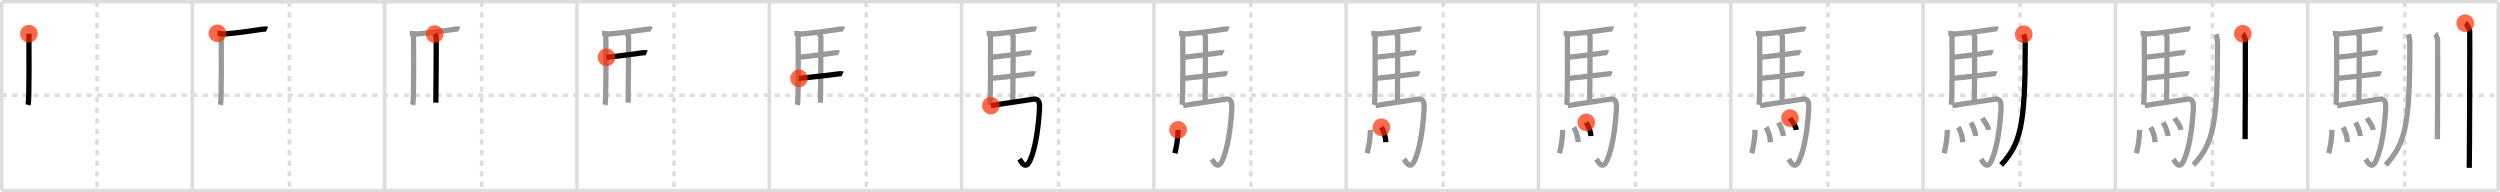 <svg width="1417px" height="109px" viewBox="0 0 1417 109" xmlns="http://www.w3.org/2000/svg" xmlns:xlink="http://www.w3.org/1999/xlink" xml:space="preserve" version="1.1"  baseProfile="full">
<line x1="1" y1="1" x2="1416" y2="1" style="stroke:#ddd;stroke-width:2" />
<line x1="1" y1="1" x2="1" y2="108" style="stroke:#ddd;stroke-width:2" />
<line x1="1" y1="108" x2="1416" y2="108" style="stroke:#ddd;stroke-width:2" />
<line x1="1416" y1="1" x2="1416" y2="108" style="stroke:#ddd;stroke-width:2" />
<line x1="109" y1="1" x2="109" y2="108" style="stroke:#ddd;stroke-width:2" />
<line x1="218" y1="1" x2="218" y2="108" style="stroke:#ddd;stroke-width:2" />
<line x1="327" y1="1" x2="327" y2="108" style="stroke:#ddd;stroke-width:2" />
<line x1="436" y1="1" x2="436" y2="108" style="stroke:#ddd;stroke-width:2" />
<line x1="545" y1="1" x2="545" y2="108" style="stroke:#ddd;stroke-width:2" />
<line x1="654" y1="1" x2="654" y2="108" style="stroke:#ddd;stroke-width:2" />
<line x1="763" y1="1" x2="763" y2="108" style="stroke:#ddd;stroke-width:2" />
<line x1="872" y1="1" x2="872" y2="108" style="stroke:#ddd;stroke-width:2" />
<line x1="981" y1="1" x2="981" y2="108" style="stroke:#ddd;stroke-width:2" />
<line x1="1090" y1="1" x2="1090" y2="108" style="stroke:#ddd;stroke-width:2" />
<line x1="1199" y1="1" x2="1199" y2="108" style="stroke:#ddd;stroke-width:2" />
<line x1="1308" y1="1" x2="1308" y2="108" style="stroke:#ddd;stroke-width:2" />
<line x1="1" y1="54" x2="1416" y2="54" style="stroke:#ddd;stroke-width:2;stroke-dasharray:3 3" />
<line x1="55" y1="1" x2="55" y2="108" style="stroke:#ddd;stroke-width:2;stroke-dasharray:3 3" />
<line x1="164" y1="1" x2="164" y2="108" style="stroke:#ddd;stroke-width:2;stroke-dasharray:3 3" />
<line x1="273" y1="1" x2="273" y2="108" style="stroke:#ddd;stroke-width:2;stroke-dasharray:3 3" />
<line x1="382" y1="1" x2="382" y2="108" style="stroke:#ddd;stroke-width:2;stroke-dasharray:3 3" />
<line x1="491" y1="1" x2="491" y2="108" style="stroke:#ddd;stroke-width:2;stroke-dasharray:3 3" />
<line x1="600" y1="1" x2="600" y2="108" style="stroke:#ddd;stroke-width:2;stroke-dasharray:3 3" />
<line x1="709" y1="1" x2="709" y2="108" style="stroke:#ddd;stroke-width:2;stroke-dasharray:3 3" />
<line x1="818" y1="1" x2="818" y2="108" style="stroke:#ddd;stroke-width:2;stroke-dasharray:3 3" />
<line x1="927" y1="1" x2="927" y2="108" style="stroke:#ddd;stroke-width:2;stroke-dasharray:3 3" />
<line x1="1036" y1="1" x2="1036" y2="108" style="stroke:#ddd;stroke-width:2;stroke-dasharray:3 3" />
<line x1="1145" y1="1" x2="1145" y2="108" style="stroke:#ddd;stroke-width:2;stroke-dasharray:3 3" />
<line x1="1254" y1="1" x2="1254" y2="108" style="stroke:#ddd;stroke-width:2;stroke-dasharray:3 3" />
<line x1="1363" y1="1" x2="1363" y2="108" style="stroke:#ddd;stroke-width:2;stroke-dasharray:3 3" />
<path d="M16.39,19.1c-0.01,5.12,0.3,37.38-0.44,40.36" style="fill:none;stroke:black;stroke-width:3" />
<circle cx="16.39" cy="19.1" r="5" stroke-width="0" fill="#FF2A00" opacity="0.7" />
<path d="M125.39,19.1c-0.01,5.12,0.3,37.38-0.44,40.36" style="fill:none;stroke:#999;stroke-width:3" />
<path d="M123.24,18.88c0.76-0.02,3.11,0.44,4.11,0.37c7.44-0.52,18.92-2.31,21.17-2.66c0.89-0.14,2.41-0.24,2.86-0.03" style="fill:none;stroke:black;stroke-width:3" />
<circle cx="123.24" cy="18.88" r="5" stroke-width="0" fill="#FF2A00" opacity="0.7" />
<path d="M234.39,19.1c-0.01,5.12,0.3,37.38-0.44,40.36" style="fill:none;stroke:#999;stroke-width:3" />
<path d="M232.24,18.88c0.76-0.02,3.11,0.44,4.11,0.37c7.44-0.52,18.92-2.31,21.17-2.66c0.89-0.14,2.41-0.24,2.86-0.03" style="fill:none;stroke:#999;stroke-width:3" />
<path d="M246.36,19.3c0.24,0.37,0.91,0.87,0.91,1.48c-0.02,6.13-0.06,27.78-0.24,37.42" style="fill:none;stroke:black;stroke-width:3" />
<circle cx="246.36" cy="19.3" r="5" stroke-width="0" fill="#FF2A00" opacity="0.7" />
<path d="M343.39,19.1c-0.01,5.12,0.3,37.38-0.44,40.36" style="fill:none;stroke:#999;stroke-width:3" />
<path d="M341.24,18.88c0.76-0.02,3.11,0.44,4.11,0.37c7.44-0.52,18.92-2.31,21.17-2.66c0.89-0.14,2.41-0.24,2.86-0.03" style="fill:none;stroke:#999;stroke-width:3" />
<path d="M355.36,19.3c0.24,0.37,0.91,0.87,0.91,1.48c-0.02,6.13-0.06,27.78-0.24,37.42" style="fill:none;stroke:#999;stroke-width:3" />
<path d="M343.79,32.48C349.75,31.9,361.1,30.4,363.65,30c0.89-0.14,2.41-0.24,2.86-0.02" style="fill:none;stroke:black;stroke-width:3" />
<circle cx="343.79" cy="32.48" r="5" stroke-width="0" fill="#FF2A00" opacity="0.7" />
<path d="M452.39,19.1c-0.01,5.12,0.3,37.38-0.44,40.36" style="fill:none;stroke:#999;stroke-width:3" />
<path d="M450.24,18.88c0.76-0.02,3.11,0.44,4.11,0.37c7.44-0.52,18.92-2.31,21.17-2.66c0.89-0.14,2.41-0.24,2.86-0.03" style="fill:none;stroke:#999;stroke-width:3" />
<path d="M464.36,19.3c0.24,0.37,0.91,0.87,0.91,1.48c-0.02,6.13-0.06,27.78-0.24,37.42" style="fill:none;stroke:#999;stroke-width:3" />
<path d="M452.79,32.48C458.75,31.9,470.1,30.4,472.65,30c0.89-0.14,2.41-0.24,2.86-0.02" style="fill:none;stroke:#999;stroke-width:3" />
<path d="M452.88,44.43c5.96-0.58,19.28-2.08,21.84-2.47c0.89-0.14,2.41-0.24,2.86-0.03" style="fill:none;stroke:black;stroke-width:3" />
<circle cx="452.88" cy="44.43" r="5" stroke-width="0" fill="#FF2A00" opacity="0.7" />
<path d="M561.39,19.1c-0.01,5.12,0.3,37.38-0.44,40.36" style="fill:none;stroke:#999;stroke-width:3" />
<path d="M559.24,18.88c0.76-0.02,3.11,0.44,4.11,0.37c7.44-0.52,18.92-2.31,21.17-2.66c0.89-0.14,2.41-0.24,2.86-0.03" style="fill:none;stroke:#999;stroke-width:3" />
<path d="M573.36,19.3c0.24,0.37,0.91,0.87,0.91,1.48c-0.02,6.13-0.06,27.78-0.24,37.42" style="fill:none;stroke:#999;stroke-width:3" />
<path d="M561.79,32.48C567.75,31.9,579.1,30.4,581.65,30c0.89-0.14,2.41-0.24,2.86-0.02" style="fill:none;stroke:#999;stroke-width:3" />
<path d="M561.88,44.43c5.96-0.58,19.28-2.08,21.84-2.47c0.89-0.14,2.41-0.24,2.86-0.03" style="fill:none;stroke:#999;stroke-width:3" />
<path d="M561.65,59.86c6.35-1.11,20.49-3.01,23.72-3.6c4.12-0.76,3.99,2.79,3.76,6.41c-0.64,10.28-2.3,21.69-5.35,28.35c-2.62,5.71-5.06,0.41-5.92-0.85" style="fill:none;stroke:black;stroke-width:3" />
<circle cx="561.65" cy="59.86" r="5" stroke-width="0" fill="#FF2A00" opacity="0.7" />
<path d="M670.39,19.1c-0.01,5.12,0.3,37.38-0.44,40.36" style="fill:none;stroke:#999;stroke-width:3" />
<path d="M668.24,18.88c0.76-0.02,3.11,0.44,4.11,0.37c7.44-0.52,18.92-2.31,21.17-2.66c0.89-0.14,2.41-0.24,2.86-0.03" style="fill:none;stroke:#999;stroke-width:3" />
<path d="M682.36,19.3c0.24,0.37,0.91,0.87,0.91,1.48c-0.02,6.13-0.06,27.78-0.24,37.42" style="fill:none;stroke:#999;stroke-width:3" />
<path d="M670.79,32.48C676.75,31.9,688.1,30.4,690.65,30c0.89-0.14,2.41-0.24,2.86-0.02" style="fill:none;stroke:#999;stroke-width:3" />
<path d="M670.88,44.43c5.96-0.58,19.28-2.08,21.84-2.47c0.89-0.14,2.41-0.24,2.86-0.03" style="fill:none;stroke:#999;stroke-width:3" />
<path d="M670.65,59.86c6.35-1.11,20.49-3.01,23.72-3.6c4.12-0.76,3.99,2.79,3.76,6.41c-0.64,10.28-2.3,21.69-5.35,28.35c-2.62,5.71-5.06,0.41-5.92-0.85" style="fill:none;stroke:#999;stroke-width:3" />
<path d="M667.75,73.62c0,4.38-1,10.13-1.83,13.24" style="fill:none;stroke:black;stroke-width:3" />
<circle cx="667.75" cy="73.62" r="5" stroke-width="0" fill="#FF2A00" opacity="0.7" />
<path d="M779.39,19.1c-0.01,5.12,0.3,37.38-0.44,40.36" style="fill:none;stroke:#999;stroke-width:3" />
<path d="M777.24,18.88c0.76-0.02,3.11,0.44,4.11,0.37c7.44-0.52,18.92-2.31,21.17-2.66c0.89-0.14,2.41-0.24,2.86-0.03" style="fill:none;stroke:#999;stroke-width:3" />
<path d="M791.36,19.3c0.24,0.37,0.91,0.87,0.91,1.48c-0.02,6.13-0.06,27.78-0.24,37.42" style="fill:none;stroke:#999;stroke-width:3" />
<path d="M779.79,32.48C785.75,31.9,797.1,30.4,799.65,30c0.89-0.14,2.41-0.24,2.86-0.02" style="fill:none;stroke:#999;stroke-width:3" />
<path d="M779.88,44.43c5.96-0.58,19.28-2.08,21.84-2.47c0.89-0.14,2.41-0.24,2.86-0.03" style="fill:none;stroke:#999;stroke-width:3" />
<path d="M779.65,59.86c6.35-1.11,20.49-3.01,23.72-3.6c4.12-0.76,3.99,2.79,3.76,6.41c-0.64,10.28-2.3,21.69-5.35,28.35c-2.62,5.71-5.06,0.41-5.92-0.85" style="fill:none;stroke:#999;stroke-width:3" />
<path d="M776.75,73.62c0,4.38-1,10.13-1.83,13.24" style="fill:none;stroke:#999;stroke-width:3" />
<path d="M782.99,72.13c1.22,2.09,2.26,4.72,2.54,8.45" style="fill:none;stroke:black;stroke-width:3" />
<circle cx="782.99" cy="72.13" r="5" stroke-width="0" fill="#FF2A00" opacity="0.7" />
<path d="M888.39,19.1c-0.01,5.12,0.3,37.38-0.44,40.36" style="fill:none;stroke:#999;stroke-width:3" />
<path d="M886.24,18.88c0.76-0.02,3.11,0.44,4.11,0.37c7.44-0.52,18.92-2.31,21.17-2.66c0.89-0.14,2.41-0.24,2.86-0.03" style="fill:none;stroke:#999;stroke-width:3" />
<path d="M900.36,19.3c0.24,0.37,0.91,0.87,0.91,1.48c-0.02,6.13-0.06,27.78-0.24,37.42" style="fill:none;stroke:#999;stroke-width:3" />
<path d="M888.79,32.48C894.75,31.9,906.1,30.4,908.65,30c0.89-0.14,2.41-0.24,2.86-0.02" style="fill:none;stroke:#999;stroke-width:3" />
<path d="M888.88,44.43c5.96-0.58,19.28-2.08,21.84-2.47c0.89-0.14,2.41-0.24,2.86-0.03" style="fill:none;stroke:#999;stroke-width:3" />
<path d="M888.65,59.86c6.35-1.11,20.49-3.01,23.72-3.6c4.12-0.76,3.99,2.79,3.76,6.41c-0.64,10.28-2.3,21.69-5.35,28.35c-2.62,5.71-5.06,0.41-5.92-0.85" style="fill:none;stroke:#999;stroke-width:3" />
<path d="M885.75,73.62c0,4.38-1,10.13-1.83,13.24" style="fill:none;stroke:#999;stroke-width:3" />
<path d="M891.99,72.13c1.22,2.09,2.26,4.72,2.54,8.45" style="fill:none;stroke:#999;stroke-width:3" />
<path d="M899.1,69.38c0.53,1.02,2.44,4.39,2.67,7.73" style="fill:none;stroke:black;stroke-width:3" />
<circle cx="899.1" cy="69.38" r="5" stroke-width="0" fill="#FF2A00" opacity="0.7" />
<path d="M997.39,19.1c-0.01,5.12,0.3,37.38-0.44,40.36" style="fill:none;stroke:#999;stroke-width:3" />
<path d="M995.24,18.88c0.76-0.02,3.11,0.44,4.11,0.37c7.44-0.52,18.92-2.31,21.17-2.66c0.89-0.14,2.41-0.24,2.86-0.03" style="fill:none;stroke:#999;stroke-width:3" />
<path d="M1009.36,19.3c0.24,0.37,0.91,0.87,0.91,1.48c-0.02,6.13-0.06,27.78-0.24,37.42" style="fill:none;stroke:#999;stroke-width:3" />
<path d="M997.79,32.48C1003.75,31.9,1015.1,30.4,1017.65,30c0.89-0.14,2.41-0.24,2.86-0.02" style="fill:none;stroke:#999;stroke-width:3" />
<path d="M997.88,44.43c5.96-0.58,19.28-2.08,21.84-2.47c0.89-0.14,2.41-0.24,2.86-0.03" style="fill:none;stroke:#999;stroke-width:3" />
<path d="M997.65,59.86c6.35-1.11,20.49-3.01,23.72-3.6c4.12-0.76,3.99,2.79,3.76,6.41c-0.64,10.28-2.3,21.69-5.35,28.35c-2.62,5.71-5.06,0.41-5.92-0.85" style="fill:none;stroke:#999;stroke-width:3" />
<path d="M994.75,73.62c0,4.38-1,10.13-1.83,13.24" style="fill:none;stroke:#999;stroke-width:3" />
<path d="M1000.99,72.13c1.22,2.09,2.26,4.72,2.54,8.45" style="fill:none;stroke:#999;stroke-width:3" />
<path d="M1008.1,69.38c0.53,1.02,2.44,4.39,2.67,7.73" style="fill:none;stroke:#999;stroke-width:3" />
<path d="M1014.56,66.93c1.19,2,3.14,4.06,3.57,6.71" style="fill:none;stroke:black;stroke-width:3" />
<circle cx="1014.56" cy="66.93" r="5" stroke-width="0" fill="#FF2A00" opacity="0.7" />
<path d="M1106.39,19.1c-0.01,5.12,0.3,37.38-0.44,40.36" style="fill:none;stroke:#999;stroke-width:3" />
<path d="M1104.24,18.88c0.76-0.02,3.11,0.44,4.11,0.37c7.44-0.52,18.92-2.31,21.17-2.66c0.89-0.14,2.41-0.24,2.86-0.03" style="fill:none;stroke:#999;stroke-width:3" />
<path d="M1118.36,19.3c0.24,0.37,0.91,0.87,0.91,1.48c-0.02,6.13-0.06,27.78-0.24,37.42" style="fill:none;stroke:#999;stroke-width:3" />
<path d="M1106.79,32.48C1112.75,31.9,1124.1,30.4,1126.65,30c0.89-0.14,2.41-0.24,2.86-0.02" style="fill:none;stroke:#999;stroke-width:3" />
<path d="M1106.88,44.43c5.96-0.58,19.28-2.08,21.84-2.47c0.89-0.14,2.41-0.24,2.86-0.03" style="fill:none;stroke:#999;stroke-width:3" />
<path d="M1106.65,59.86c6.35-1.11,20.49-3.01,23.72-3.6c4.12-0.76,3.99,2.79,3.76,6.41c-0.64,10.28-2.3,21.69-5.35,28.35c-2.62,5.71-5.06,0.41-5.92-0.85" style="fill:none;stroke:#999;stroke-width:3" />
<path d="M1103.75,73.62c0,4.38-1,10.13-1.83,13.24" style="fill:none;stroke:#999;stroke-width:3" />
<path d="M1109.99,72.13c1.22,2.09,2.26,4.72,2.54,8.45" style="fill:none;stroke:#999;stroke-width:3" />
<path d="M1117.1,69.38c0.53,1.02,2.44,4.39,2.67,7.73" style="fill:none;stroke:#999;stroke-width:3" />
<path d="M1123.56,66.93c1.19,2,3.14,4.06,3.57,6.71" style="fill:none;stroke:#999;stroke-width:3" />
<path d="M1147.05,19.43c0.72,1.88,0.86,4.57,0.86,6.54c0,45.18-2.66,55.46-13.66,67.53" style="fill:none;stroke:black;stroke-width:3" />
<circle cx="1147.05" cy="19.43" r="5" stroke-width="0" fill="#FF2A00" opacity="0.7" />
<path d="M1215.39,19.1c-0.01,5.12,0.3,37.38-0.44,40.36" style="fill:none;stroke:#999;stroke-width:3" />
<path d="M1213.24,18.88c0.76-0.02,3.11,0.44,4.11,0.37c7.44-0.52,18.92-2.31,21.17-2.66c0.89-0.14,2.41-0.24,2.86-0.03" style="fill:none;stroke:#999;stroke-width:3" />
<path d="M1227.36,19.3c0.24,0.37,0.91,0.87,0.91,1.48c-0.02,6.13-0.06,27.78-0.24,37.42" style="fill:none;stroke:#999;stroke-width:3" />
<path d="M1215.79,32.48C1221.75,31.9,1233.1,30.4,1235.65,30c0.89-0.14,2.41-0.24,2.86-0.02" style="fill:none;stroke:#999;stroke-width:3" />
<path d="M1215.88,44.43c5.96-0.58,19.28-2.08,21.84-2.47c0.89-0.14,2.41-0.24,2.86-0.03" style="fill:none;stroke:#999;stroke-width:3" />
<path d="M1215.65,59.86c6.35-1.11,20.49-3.01,23.72-3.6c4.12-0.76,3.99,2.79,3.76,6.41c-0.64,10.28-2.3,21.69-5.35,28.35c-2.62,5.71-5.06,0.41-5.92-0.85" style="fill:none;stroke:#999;stroke-width:3" />
<path d="M1212.75,73.62c0,4.38-1,10.13-1.83,13.24" style="fill:none;stroke:#999;stroke-width:3" />
<path d="M1218.99,72.13c1.22,2.09,2.26,4.72,2.54,8.45" style="fill:none;stroke:#999;stroke-width:3" />
<path d="M1226.1,69.38c0.53,1.02,2.44,4.39,2.67,7.73" style="fill:none;stroke:#999;stroke-width:3" />
<path d="M1232.56,66.93c1.19,2,3.14,4.06,3.57,6.71" style="fill:none;stroke:#999;stroke-width:3" />
<path d="M1256.05,19.43c0.72,1.88,0.86,4.57,0.86,6.54c0,45.18-2.66,55.46-13.66,67.53" style="fill:none;stroke:#999;stroke-width:3" />
<path d="M1271.25,19.13c0.43,0.36,1.33,2.69,1.41,3.4c0.09,0.72-0.05,51.86-0.14,56.35" style="fill:none;stroke:black;stroke-width:3" />
<circle cx="1271.25" cy="19.13" r="5" stroke-width="0" fill="#FF2A00" opacity="0.7" />
<path d="M1324.39,19.1c-0.01,5.12,0.3,37.38-0.44,40.36" style="fill:none;stroke:#999;stroke-width:3" />
<path d="M1322.24,18.88c0.76-0.02,3.11,0.44,4.11,0.37c7.44-0.52,18.92-2.31,21.17-2.66c0.89-0.14,2.41-0.24,2.86-0.03" style="fill:none;stroke:#999;stroke-width:3" />
<path d="M1336.36,19.3c0.24,0.37,0.91,0.87,0.91,1.48c-0.02,6.13-0.06,27.78-0.24,37.42" style="fill:none;stroke:#999;stroke-width:3" />
<path d="M1324.79,32.48C1330.75,31.9,1342.1,30.4,1344.65,30c0.89-0.14,2.41-0.24,2.86-0.02" style="fill:none;stroke:#999;stroke-width:3" />
<path d="M1324.88,44.43c5.96-0.58,19.28-2.08,21.84-2.47c0.89-0.14,2.41-0.24,2.86-0.03" style="fill:none;stroke:#999;stroke-width:3" />
<path d="M1324.65,59.86c6.35-1.11,20.49-3.01,23.72-3.6c4.12-0.76,3.99,2.79,3.76,6.41c-0.64,10.28-2.3,21.69-5.35,28.35c-2.62,5.71-5.06,0.41-5.92-0.85" style="fill:none;stroke:#999;stroke-width:3" />
<path d="M1321.75,73.62c0,4.38-1,10.13-1.83,13.24" style="fill:none;stroke:#999;stroke-width:3" />
<path d="M1327.99,72.13c1.22,2.09,2.26,4.72,2.54,8.45" style="fill:none;stroke:#999;stroke-width:3" />
<path d="M1335.1,69.38c0.53,1.02,2.44,4.39,2.67,7.73" style="fill:none;stroke:#999;stroke-width:3" />
<path d="M1341.56,66.93c1.19,2,3.14,4.06,3.57,6.71" style="fill:none;stroke:#999;stroke-width:3" />
<path d="M1365.05,19.43c0.72,1.88,0.86,4.57,0.86,6.54c0,45.18-2.66,55.46-13.66,67.53" style="fill:none;stroke:#999;stroke-width:3" />
<path d="M1380.25,19.13c0.43,0.36,1.33,2.69,1.41,3.4c0.09,0.72-0.05,51.86-0.14,56.35" style="fill:none;stroke:#999;stroke-width:3" />
<path d="M1397.31,13.13c0.76,0.45,2.36,3.35,2.51,4.25c0.15,0.9-0.1,72.15-0.25,77.75" style="fill:none;stroke:black;stroke-width:3" />
<circle cx="1397.31" cy="13.13" r="5" stroke-width="0" fill="#FF2A00" opacity="0.7" />
</svg>